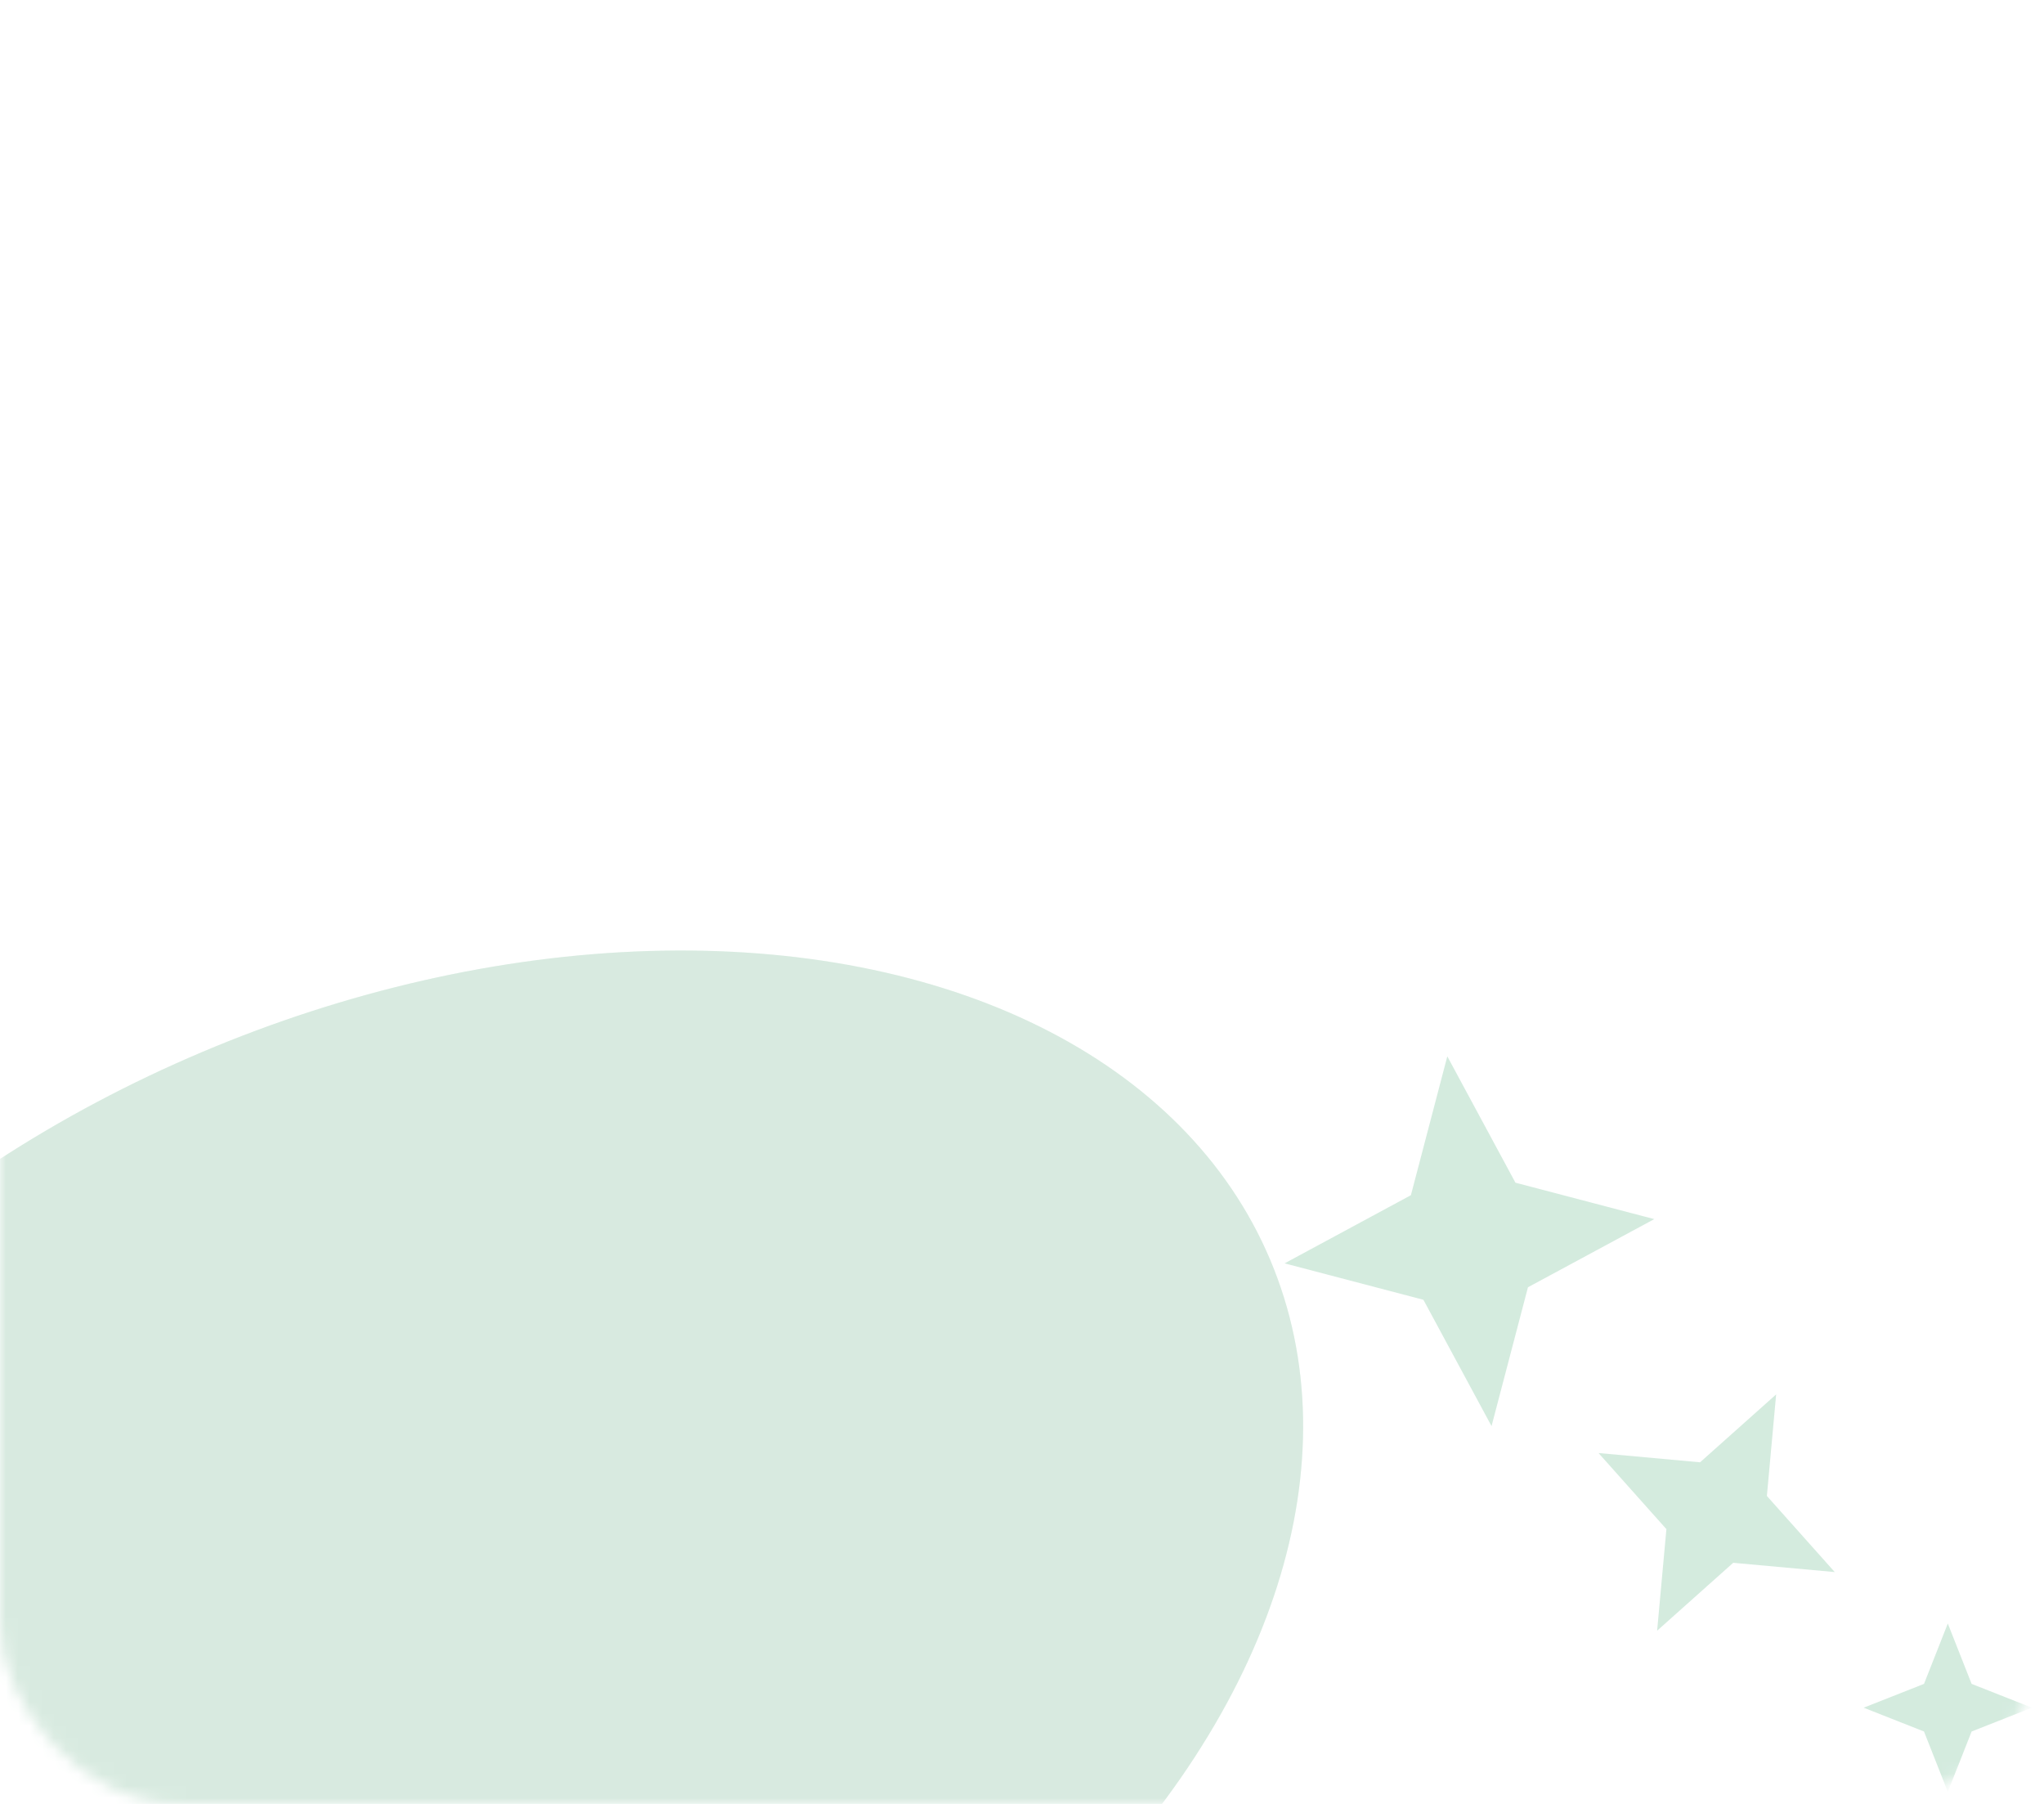 <svg width="170" height="150" viewBox="0 0 170 150" fill="none" xmlns="http://www.w3.org/2000/svg">
<mask id="mask0_8316_5654" style="mask-type:alpha" maskUnits="userSpaceOnUse" x="0" y="0" width="170" height="150">
<rect width="170" height="150" rx="15" fill="#44CB7F" fill-opacity="0.2"/>
</mask>
<g mask="url(#mask0_8316_5654)">
<ellipse rx="75.059" ry="50.507" transform="matrix(-0.921 0.39 0.39 0.921 36.5 134)" fill="#C7F0D9"/>
<ellipse rx="75.059" ry="50.507" transform="matrix(-0.921 0.39 0.39 0.921 36.5 134)" fill="#3C9864"/>
<path d="M162 135L163.98 140.02L169 142L163.98 143.98L162 149L160.02 143.98L155 142L160.02 140.02L162 135Z" fill="#279B5C"/>
<path d="M147.723 115.949L146.952 124.394L152.597 130.722L144.152 129.951L137.824 135.597L138.595 127.152L132.949 120.824L141.394 121.595L147.723 115.949Z" fill="#279B5C"/>
<path d="M120.373 87.839L126.04 98.344L137.586 101.373L127.081 107.04L124.052 118.586L118.385 108.081L106.839 105.052L117.344 99.385L120.373 87.839Z" fill="#279B5C"/>
</g>
</svg>
